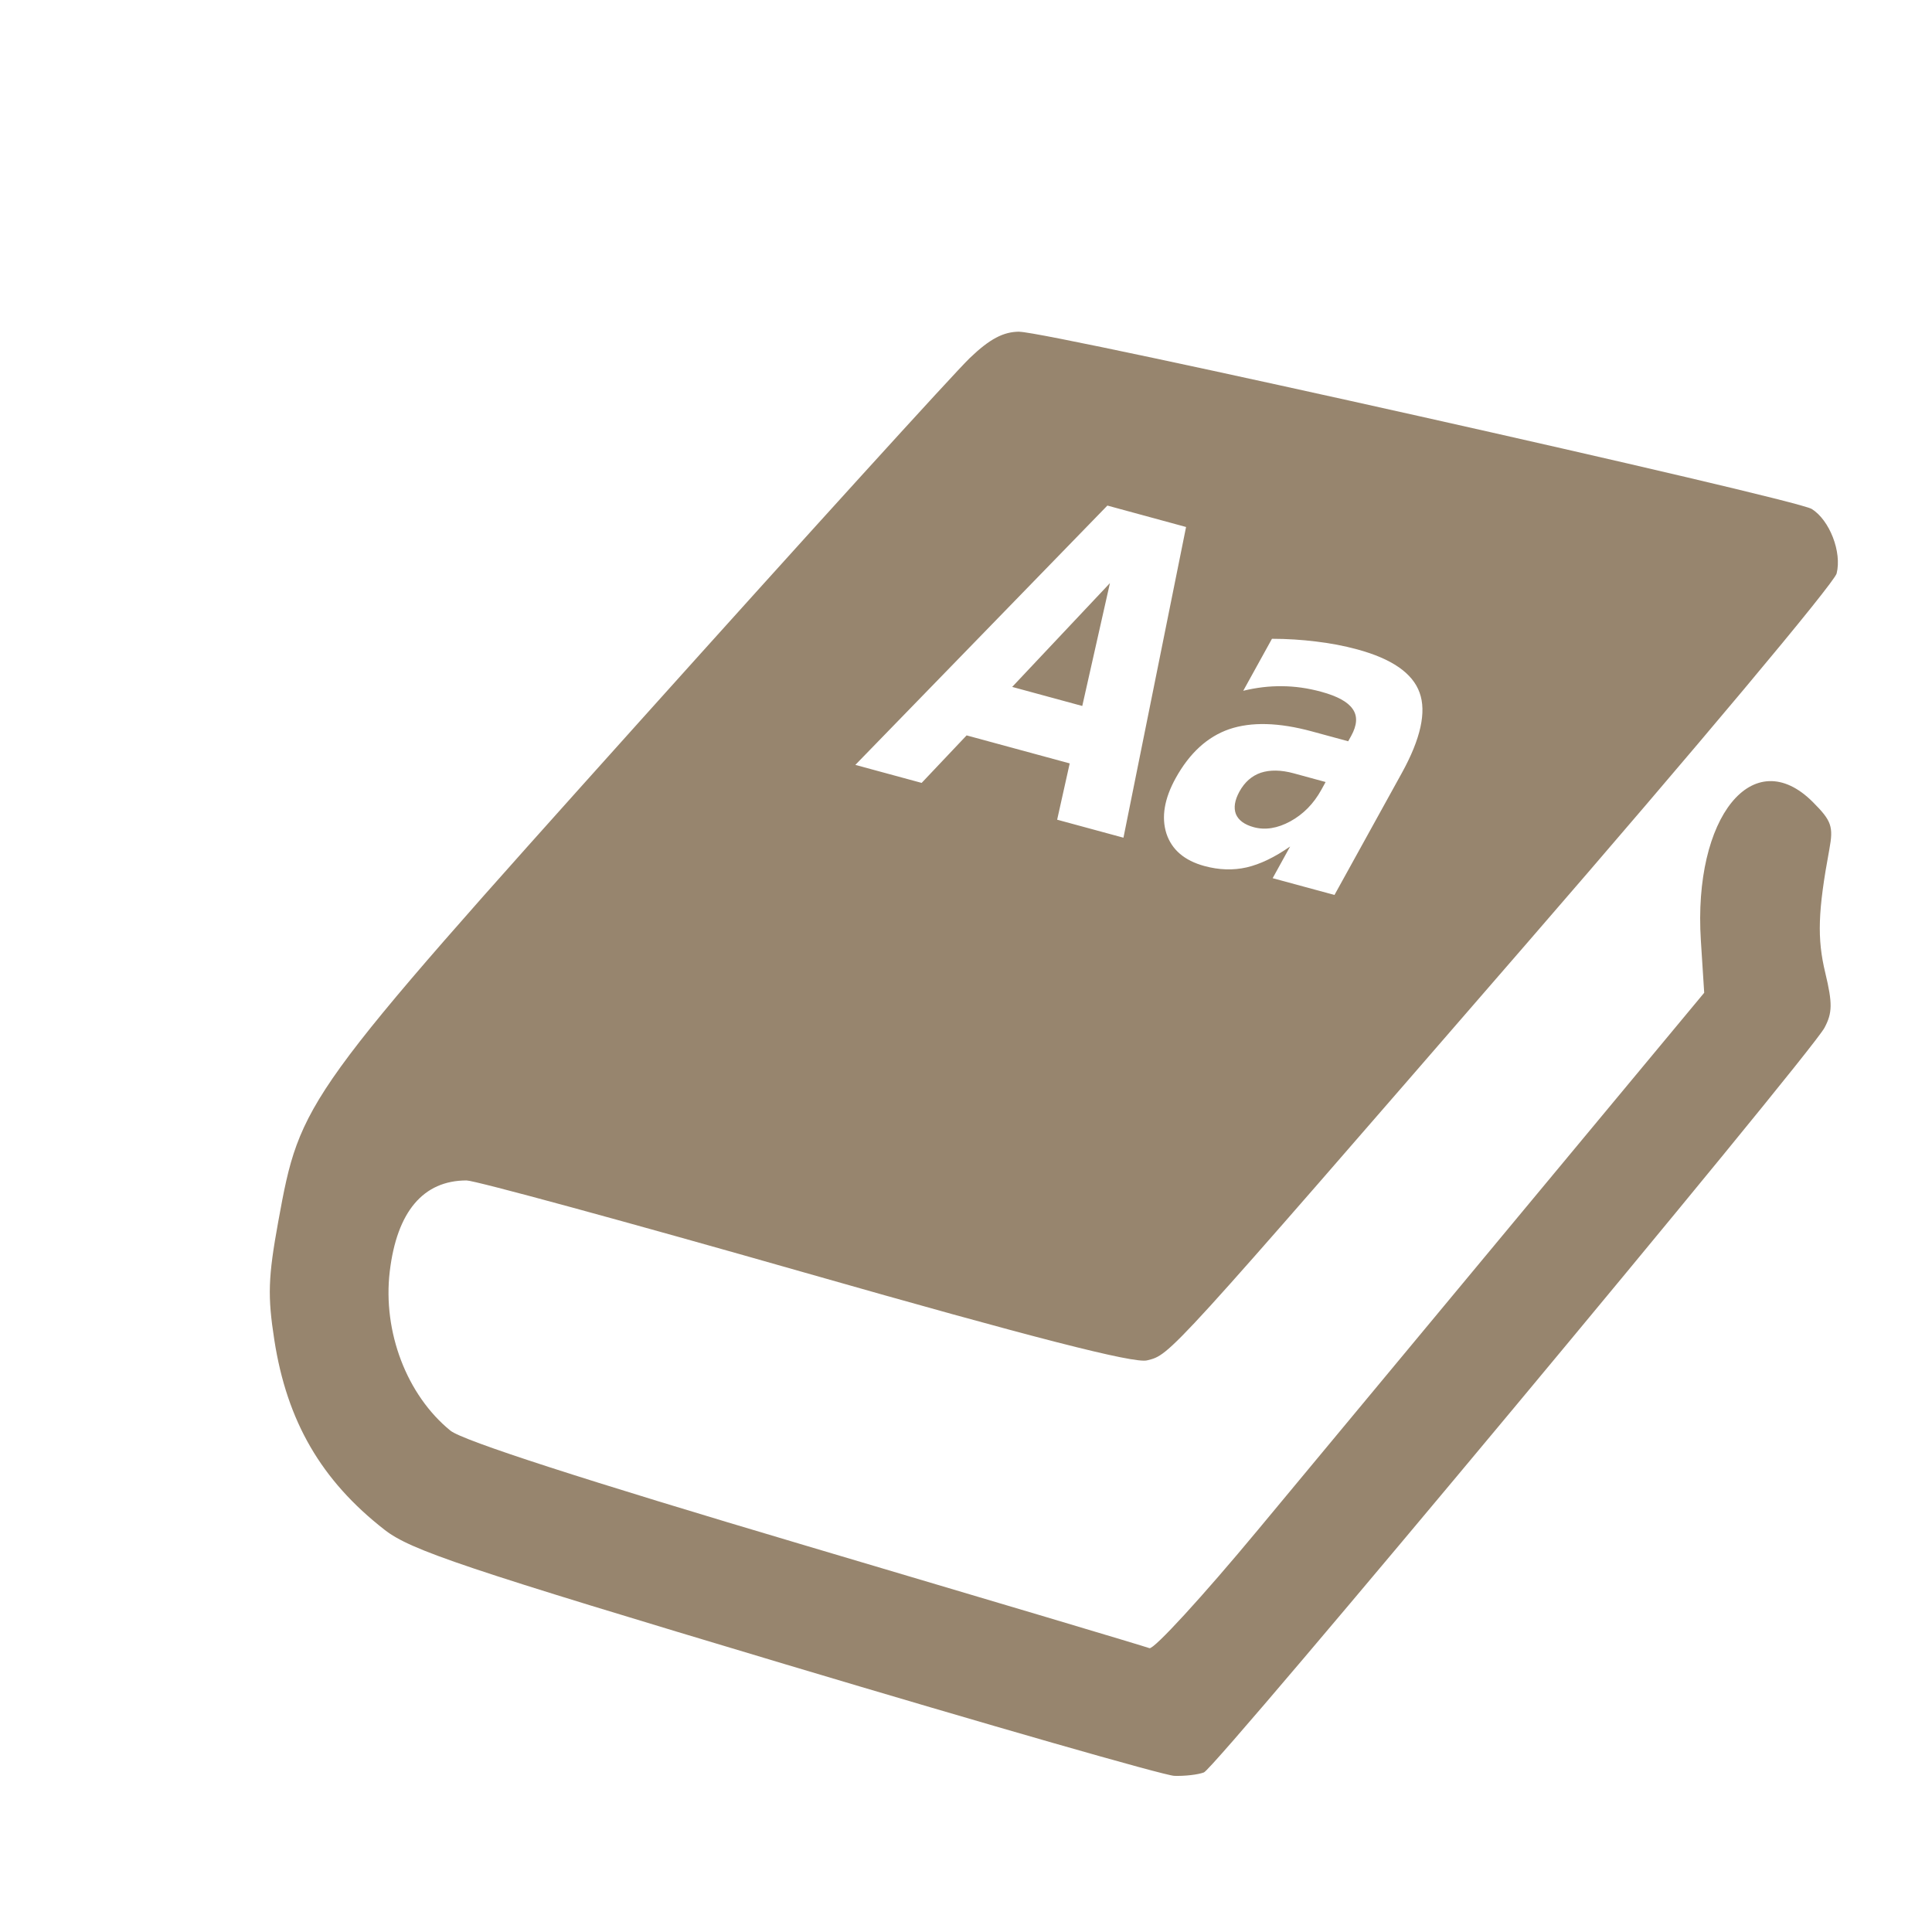 <svg xmlns="http://www.w3.org/2000/svg" width="22" height="22" version="1.1">
 <defs>
  <style id="current-color-scheme" type="text/css">
   .ColorScheme-Text { color: #97856e; } .ColorScheme-Highlight { color: #1AD6AB; }
  </style>
  <linearGradient id="arrongin" x1="0%" x2="0%" y1="0%" y2="100%">
   <stop offset="0%" style="stop-color:#dd9b44"/>
   <stop offset="100%" style="stop-color:#ad6c16"/>
  </linearGradient>
  <linearGradient id="aurora" x1="0%" x2="0%" y1="0%" y2="100%">
   <stop offset="0%" style="stop-color:#09D4DF"/>
   <stop offset="100%" style="stop-color:#9269F4"/>
  </linearGradient>
  <linearGradient id="cyberneon" x1="0%" x2="0%" y1="0%" y2="100%">
   <stop offset="0" style="stop-color:#0abdc6"/>
   <stop offset="1" style="stop-color:#ea00d9"/>
  </linearGradient>
  <linearGradient id="fitdance" x1="0%" x2="0%" y1="0%" y2="100%">
   <stop offset="0%" style="stop-color:#1AD6AB"/>
   <stop offset="100%" style="stop-color:#329DB6"/>
  </linearGradient>
  <linearGradient id="oomox" x1="0%" x2="0%" y1="0%" y2="100%">
   <stop offset="0%" style="stop-color:#efefe7"/>
   <stop offset="100%" style="stop-color:#8f8f8b"/>
  </linearGradient>
  <linearGradient id="rainblue" x1="0%" x2="0%" y1="0%" y2="100%">
   <stop offset="0%" style="stop-color:#00F260"/>
   <stop offset="100%" style="stop-color:#0575E6"/>
  </linearGradient>
  <linearGradient id="sunrise" x1="0%" x2="0%" y1="0%" y2="100%">
   <stop offset="0%" style="stop-color:#FF8501"/>
   <stop offset="100%" style="stop-color:#FFCB01"/>
  </linearGradient>
  <linearGradient id="telinkrin" x1="0%" x2="0%" y1="0%" y2="100%">
   <stop offset="0%" style="stop-color:#b2ced6"/>
   <stop offset="100%" style="stop-color:#6da5b7"/>
  </linearGradient>
  <linearGradient id="60spsycho" x1="0%" x2="0%" y1="0%" y2="100%">
   <stop offset="0%" style="stop-color:#df5940"/>
   <stop offset="25%" style="stop-color:#d8d15f"/>
   <stop offset="50%" style="stop-color:#e9882a"/>
   <stop offset="100%" style="stop-color:#279362"/>
  </linearGradient>
  <linearGradient id="90ssummer" x1="0%" x2="0%" y1="0%" y2="100%">
   <stop offset="0%" style="stop-color:#f618c7"/>
   <stop offset="20%" style="stop-color:#94ffab"/>
   <stop offset="50%" style="stop-color:#fbfd54"/>
   <stop offset="100%" style="stop-color:#0f83ae"/>
  </linearGradient>
 </defs>
 <path fill="currentColor" class="ColorScheme-Text" d="m 11.608,3.777 c -0.182,0 -0.339,0.083 -0.565,0.3 -0.172,0.165 -1.862,2.025 -3.755,4.133 -3.847,4.285 -3.866,4.312 -4.12,5.703 -0.115,0.633 -0.122,0.845 -0.044,1.347 0.144,0.926 0.535,1.599 1.255,2.16 0.299,0.233 0.901,0.435 4.562,1.531 2.32,0.694 4.314,1.266 4.431,1.271 0.117,0.004 0.269,-0.013 0.337,-0.039 0.14,-0.054 6.898,-8.163 7.067,-8.48 0.09,-0.169 0.092,-0.278 0.009,-0.624 -0.095,-0.394 -0.084,-0.705 0.046,-1.407 0.048,-0.26 0.026,-0.325 -0.188,-0.539 -0.679,-0.679 -1.365,0.17 -1.275,1.577 l 0.038,0.595 -1.966,2.366 c -1.081,1.301 -2.483,2.988 -3.114,3.748 -0.631,0.76 -1.188,1.367 -1.237,1.349 -0.049,-0.019 -1.812,-0.545 -3.918,-1.169 -2.522,-0.748 -3.901,-1.194 -4.042,-1.308 -0.497,-0.405 -0.772,-1.125 -0.691,-1.811 0.081,-0.682 0.381,-1.038 0.875,-1.038 0.096,0 1.831,0.473 3.856,1.051 2.597,0.741 3.743,1.035 3.892,0.998 0.268,-0.067 0.207,6.8e-5 4.322,-4.746 1.915,-2.208 3.504,-4.105 3.531,-4.215 0.061,-0.243 -0.079,-0.606 -0.283,-0.734 -0.19,-0.119 -8.683,-2.018 -9.023,-2.018 z m 1.002,1.98 0.896,0.244 -0.713,3.538 -0.755,-0.205 0.143,-0.641 -1.174,-0.319 -0.512,0.541 -0.755,-0.205 z m 0.029,0.883 -1.113,1.182 0.798,0.217 z m 1.845,0.634 c 0.172,8.2e-5 0.339,0.011 0.501,0.031 0.163,0.019 0.32,0.049 0.471,0.09 0.394,0.107 0.63,0.271 0.709,0.492 0.08,0.22 0.013,0.525 -0.202,0.915 l -0.767,1.389 -0.704,-0.191 0.199,-0.361 c -0.175,0.122 -0.34,0.202 -0.495,0.238 -0.154,0.035 -0.315,0.03 -0.483,-0.016 -0.226,-0.062 -0.37,-0.185 -0.431,-0.37 -0.059,-0.186 -0.024,-0.396 0.106,-0.631 0.158,-0.285 0.361,-0.471 0.61,-0.557 0.251,-0.085 0.564,-0.077 0.942,0.026 l 0.412,0.112 0.034,-0.061 c 0.068,-0.123 0.074,-0.225 0.018,-0.305 -0.055,-0.082 -0.175,-0.148 -0.36,-0.198 -0.15,-0.041 -0.298,-0.062 -0.445,-0.063 -0.147,-0.002 -0.294,0.016 -0.442,0.052 z m 0.046,1.501 c -0.063,-0.001 -0.12,0.007 -0.172,0.024 -0.103,0.035 -0.184,0.106 -0.244,0.214 -0.054,0.099 -0.068,0.184 -0.041,0.256 0.029,0.071 0.097,0.121 0.202,0.15 0.131,0.036 0.271,0.014 0.418,-0.066 0.148,-0.081 0.266,-0.201 0.353,-0.359 l 0.049,-0.089 -0.363,-0.099 c -0.073,-0.02 -0.141,-0.03 -0.203,-0.031 z"/>
</svg>
